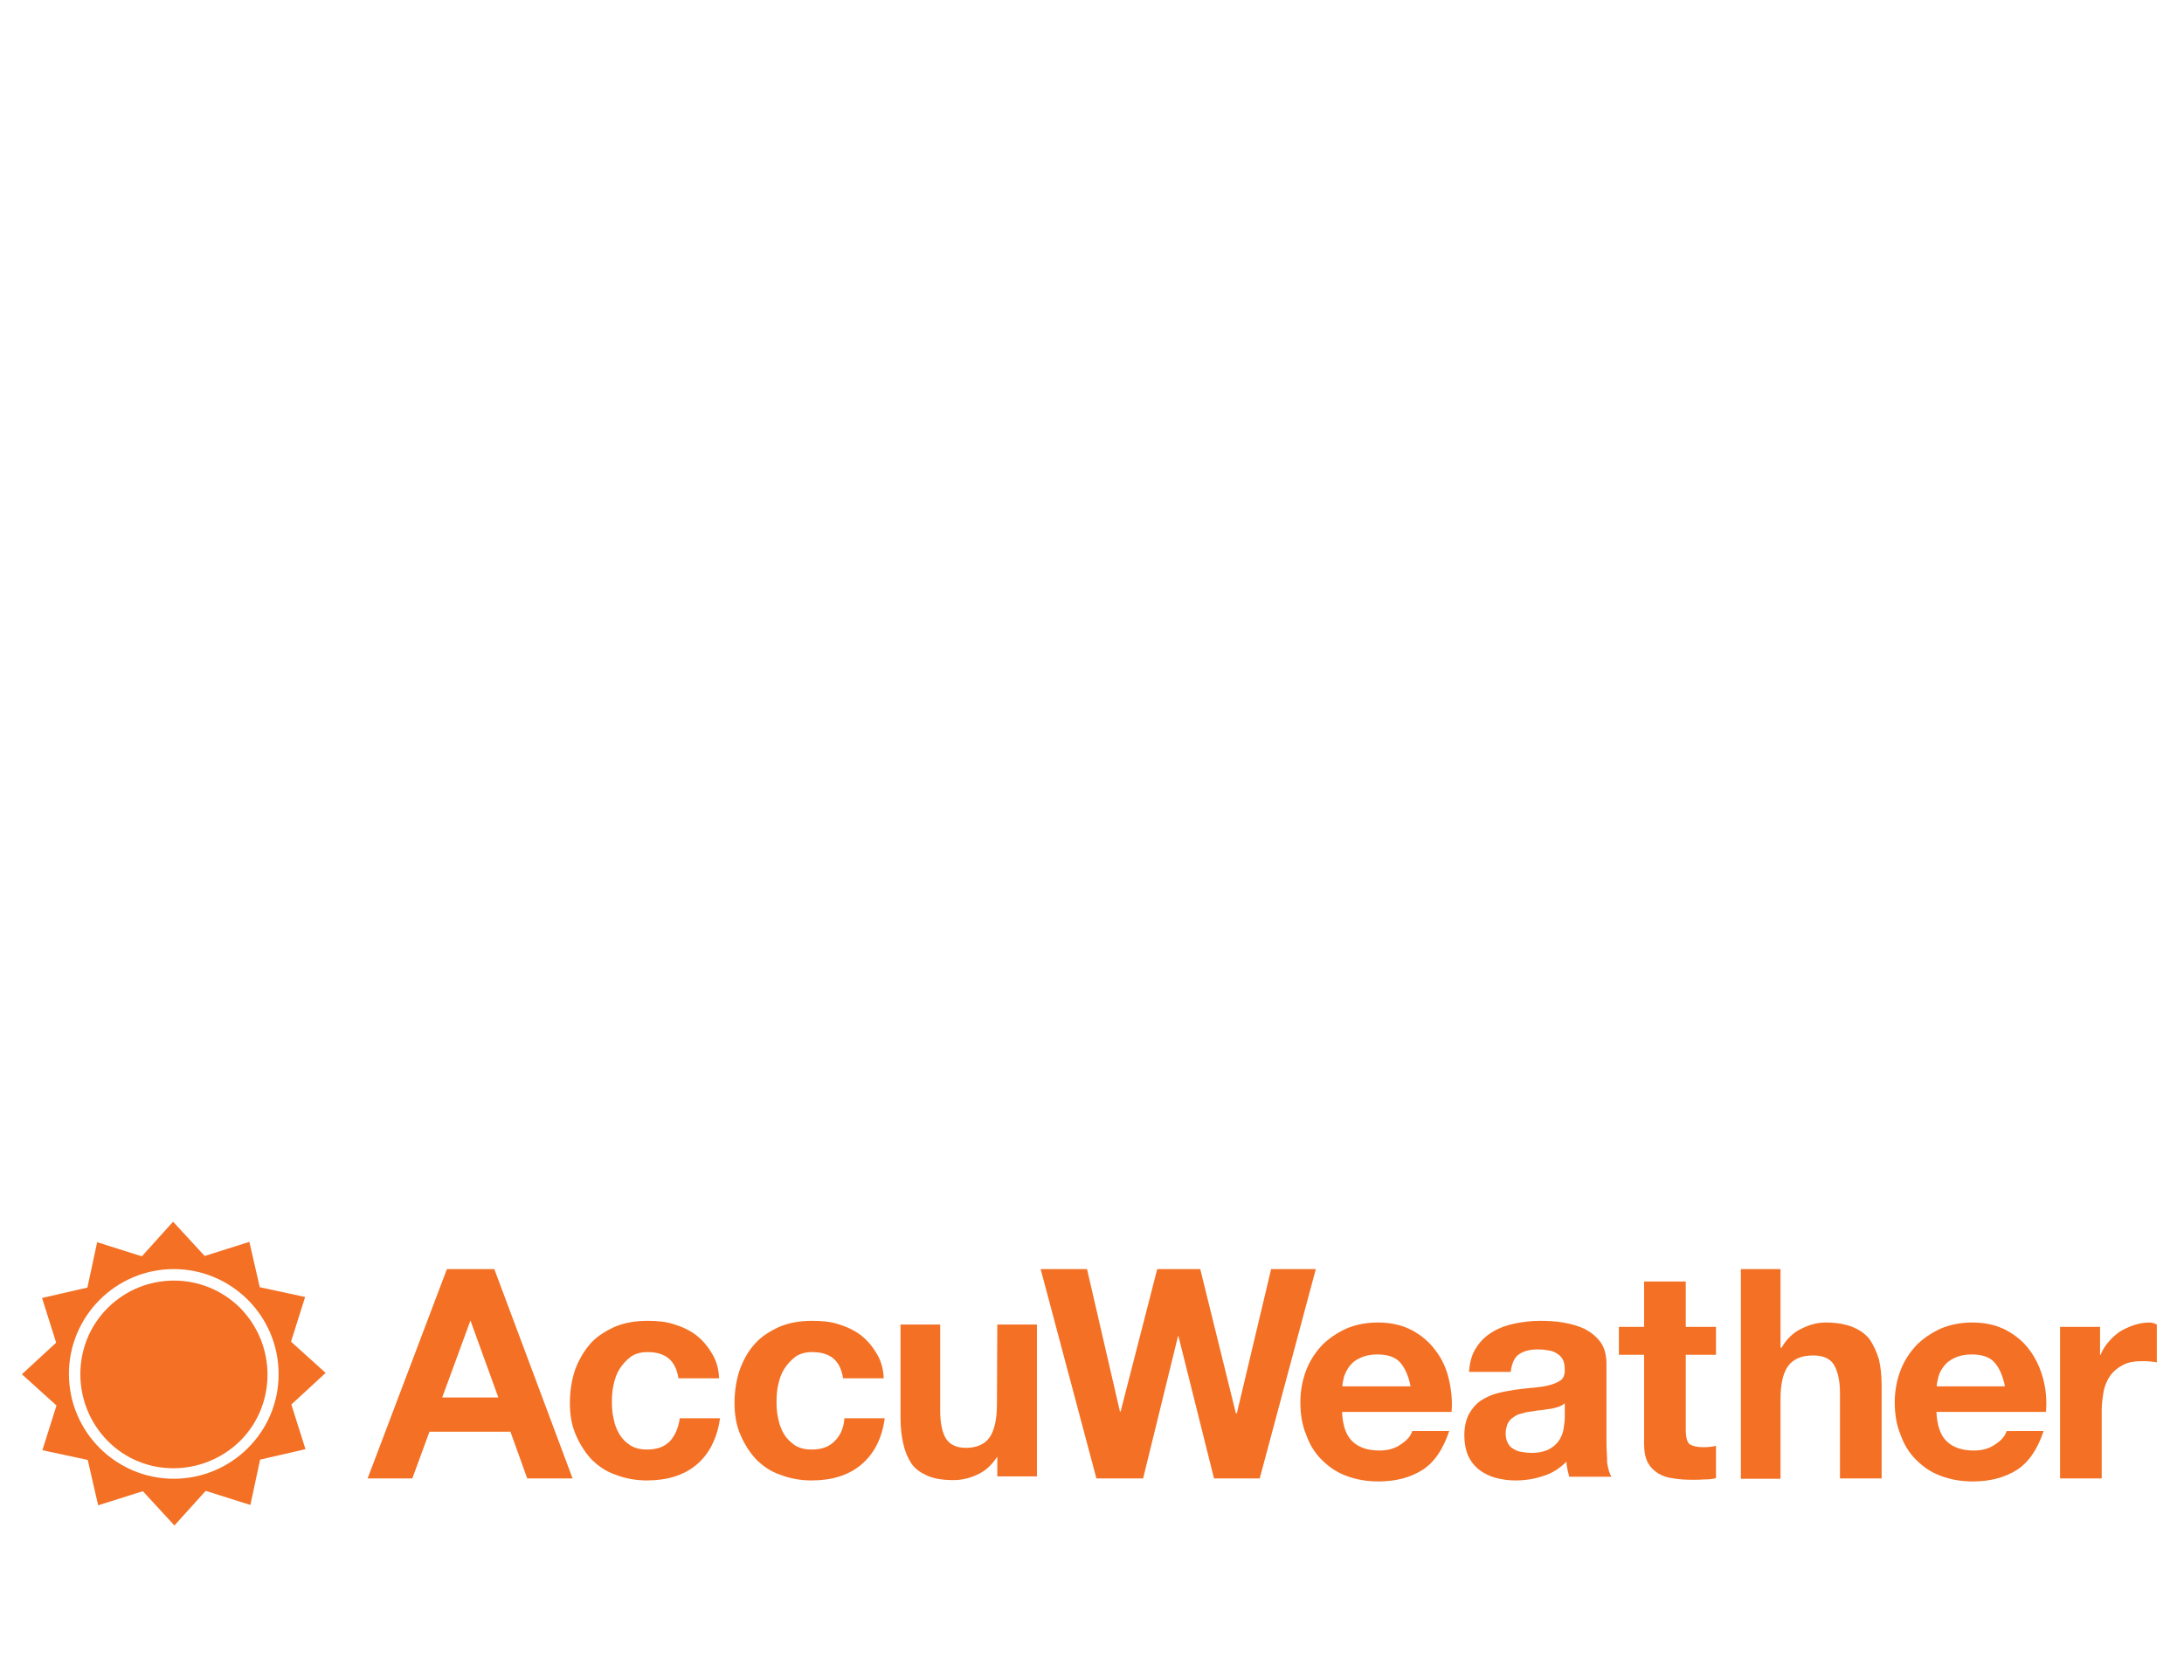 <?xml version="1.0" encoding="utf-8"?>
<!-- Generator: Adobe Illustrator 23.0.2, SVG Export Plug-In . SVG Version: 6.00 Build 0)  -->
<svg version="1.1"
	 id="Layer_1" xmlns:cc="http://creativecommons.org/ns#" xmlns:dc="http://purl.org/dc/elements/1.1/" xmlns:inkscape="http://www.inkscape.org/namespaces/inkscape" xmlns:rdf="http://www.w3.org/1999/02/22-rdf-syntax-ns#" xmlns:sodipodi="http://sodipodi.sourceforge.net/DTD/sodipodi-0.dtd" xmlns:svg="http://www.w3.org/2000/svg"
	 xmlns="http://www.w3.org/2000/svg" xmlns:xlink="http://www.w3.org/1999/xlink" x="0px" y="0px" viewBox="0 0 650 500"
	 style="enable-background:new 0 0 650 500;" xml:space="preserve">
<style type="text/css">
	.st0{fill:#F37024;}
</style>
<sodipodi:namedview  bordercolor="#666666" borderopacity="1" gridtolerance="10" guidetolerance="10" id="namedview48" inkscape:current-layer="Layer_1" inkscape:cx="250" inkscape:cy="125" inkscape:pageopacity="0" inkscape:pageshadow="2" inkscape:window-height="1719" inkscape:window-maximized="1" inkscape:window-width="2736" inkscape:window-x="-13" inkscape:window-y="-13" inkscape:zoom="0.944" objecttolerance="10" pagecolor="#ffffff" showgrid="false">
	</sodipodi:namedview>
<title  id="title4193">AccuWeather</title>
<g id="g3990_1_" transform="translate(434.84,742.455)">
</g>
<g id="g3994_1_" transform="translate(450.233,752.092)">
</g>
<g id="g3998_1_" transform="translate(463.374,748.468)">
</g>
<g id="g4002_1_" transform="translate(476.478,755.036)">
</g>
<g id="g4006_1_" transform="translate(481.778,759.829)">
</g>
<g id="g4010_1_" transform="translate(499.508,752.092)">
</g>
<g id="g4014_1_" transform="translate(508.307,755.036)">
</g>
<g id="g4018_1_" transform="translate(387.889,752.94)">
</g>
<g id="g4022_1_" transform="translate(401.572,752.94)">
</g>
<g id="g4026_1_" transform="translate(370.86,749.171)">
</g>
<g id="g4030_1_" transform="translate(416.836,755.206)">
</g>
<g id="layer1" transform="translate(585.214,-58.011)">
	<g id="g44">
		<g id="g42">
			<path id="path16" inkscape:connector-curvature="0" class="st0" d="M-336.8,486.9c-1.7,1.7-3.8,2.5-6.9,2.5c-1.9,0-3.6-0.4-5-1.3
				c-1.3-0.9-2.4-2-3.2-3.3c-0.8-1.4-1.4-2.9-1.7-4.6c-0.4-1.7-0.5-3.3-0.5-5c0-1.7,0.1-3.4,0.5-5.1c0.4-1.8,0.9-3.3,1.8-4.7
				s1.9-2.5,3.3-3.6c1.3-0.9,2.9-1.4,5-1.4c5.4,0,8.4,2.5,9.2,7.8h12.1c-0.1-2.9-0.9-5.5-2.2-7.5c-1.3-2.2-2.8-3.9-4.7-5.4
				c-1.9-1.4-4.2-2.5-6.6-3.2c-2.4-0.8-5.1-1-7.8-1c-3.7,0-7,0.6-9.8,1.8c-2.8,1.3-5.4,2.9-7.3,5.1c-2,2.2-3.4,4.8-4.5,7.8
				c-1,3.1-1.5,6.2-1.5,9.8c0,3.4,0.5,6.5,1.7,9.3c1.2,2.8,2.7,5.2,4.6,7.3c2,2,4.3,3.7,7.3,4.7c2.8,1.1,6,1.7,9.3,1.7
				c6,0,11-1.5,14.8-4.7c3.8-3.2,6.2-7.8,7-13.8h-12C-334.1,483-335.1,485.2-336.8,486.9L-336.8,486.9z"/>
			<path id="path18" inkscape:connector-curvature="0" class="st0" d="M-385.8,486.9c-1.7,1.7-3.8,2.5-6.9,2.5c-1.9,0-3.6-0.4-5-1.3
				c-1.4-0.9-2.4-2-3.2-3.3c-0.8-1.4-1.4-2.9-1.7-4.6c-0.4-1.7-0.5-3.3-0.5-5c0-1.7,0.1-3.4,0.5-5.1c0.4-1.8,0.9-3.3,1.8-4.7
				s1.9-2.5,3.3-3.6c1.3-0.9,2.9-1.4,5-1.4c5.4,0,8.4,2.5,9.2,7.8h12.1c-0.1-2.9-0.9-5.5-2.2-7.5c-1.3-2.2-2.8-3.9-4.7-5.4
				c-1.9-1.4-4.2-2.5-6.6-3.2c-2.4-0.8-5.1-1-7.8-1c-3.7,0-7,0.6-9.8,1.8c-2.8,1.3-5.4,2.9-7.3,5.1s-3.4,4.8-4.5,7.8
				c-1,3.1-1.5,6.2-1.5,9.8c0,3.4,0.5,6.5,1.7,9.3c1.2,2.8,2.7,5.2,4.6,7.3c2,2,4.3,3.7,7.3,4.7c2.8,1.1,6,1.7,9.3,1.7
				c6,0,11-1.5,14.8-4.7c3.8-3.2,6.1-7.8,7-13.8h-12C-383.3,483-384.3,485.2-385.8,486.9L-385.8,486.9z"/>
			<path id="path20" inkscape:connector-curvature="0" class="st0" d="M-452.2,435.7l-23.6,62.3h13.3l5.1-13.9h24.1l5,13.9h13.5
				l-23.3-62.3H-452.2z M-453.6,473.9l8.4-22.9l8.3,22.9H-453.6z"/>
			<path id="path22" inkscape:connector-curvature="0" class="st0" d="M-498.6,457.3l4.2-13.3l-13.5-2.9l-3.1-13.5l-13.3,4.2
				l-9.4-10.2l-9.3,10.3l-13.3-4.2l-2.9,13.5l-13.5,3.1l4.2,13.3l-10.2,9.4l10.3,9.3l-4.2,13.3l13.5,2.9l3.1,13.5l13.3-4.2l9.4,10.2
				l9.3-10.3l13.3,4.2l2.9-13.5l13.5-3.1l-4.2-13.3l10.2-9.4L-498.6,457.3z M-533.5,498.1c-17.2,0-31.2-14-31.2-31.2
				c0-17.2,14-31.2,31.2-31.2s31.2,14,31.2,31.2C-502.2,484.1-516.3,498.1-533.5,498.1z"/>
			<path id="path24" inkscape:connector-curvature="0" class="st0" d="M-553.2,447.3c-10.8,10.8-10.8,28.5,0,39.5s28.5,10.8,39.5,0
				c10.8-10.8,10.8-28.5,0-39.5C-524.6,436.4-542.3,436.4-553.2,447.3z"/>
			<path id="path26" inkscape:connector-curvature="0" class="st0" d="M18.9,459.9c-1.8-2.5-4.2-4.5-7-6s-6.2-2.3-10.1-2.3
				c-3.4,0-6.5,0.6-9.4,1.8c-2.8,1.3-5.2,2.9-7.3,5c-2,2.2-3.6,4.6-4.7,7.5s-1.7,6.1-1.7,9.4c0,3.4,0.5,6.8,1.7,9.6
				c1,2.9,2.5,5.4,4.6,7.5c2,2,4.3,3.7,7.3,4.8c2.8,1.1,6.1,1.7,9.6,1.7c5.1,0,9.4-1.1,13.1-3.4c3.6-2.3,6.2-6.2,8-11.6H12
				c-0.4,1.4-1.5,2.7-3.3,3.9c-1.8,1.3-3.9,1.9-6.5,1.9c-3.4,0-6.1-0.9-8-2.7l0,0c-1.9-1.8-2.9-4.7-3.1-8.8h32.6
				c0.3-3.4,0-6.9-0.9-10.1C22,465.2,20.7,462.3,18.9,459.9L18.9,459.9z M-8.8,470.6c0-0.9,0.3-1.9,0.5-2.9c0.3-1.1,0.9-2.2,1.7-3.2
				s1.8-1.8,3.2-2.4c1.3-0.6,2.9-1,5-1c3.1,0,5.4,0.8,6.8,2.4c1.5,1.7,2.5,4.1,3.1,7.1H-8.8L-8.8,470.6z"/>
			<path id="path28" inkscape:connector-curvature="0" class="st0" d="M-83.5,439.4h-12.4v13.5h-7.5v8.3h7.5v26.6
				c0,2.3,0.4,4.1,1.1,5.5c0.8,1.4,1.8,2.4,3.1,3.2c1.3,0.8,2.8,1.3,4.6,1.5c1.7,0.3,3.6,0.4,5.5,0.4c1.3,0,2.4,0,3.7-0.1
				c1.3,0,2.4-0.1,3.4-0.4v-9.6c-0.6,0.1-1.1,0.3-1.8,0.3c-0.6,0.1-1.3,0.1-2,0.1c-2,0-3.4-0.4-4.2-1c-0.6-0.6-1-2-1-4.2v-22.3h9
				v-8.3h-9L-83.5,439.4z"/>
			<path id="path30" inkscape:connector-curvature="0" class="st0" d="M-28.7,456.7c-1.3-1.7-2.9-2.8-5-3.7
				c-2.2-0.9-4.8-1.4-8.2-1.4c-2.3,0-4.7,0.6-7.1,1.8c-2.4,1.1-4.5,3.1-6,5.7h-0.3v-23.4h-11.8v62.4h11.8v-23.7
				c0-4.6,0.8-7.9,2.3-9.9s3.9-3.1,7.4-3.1c2.9,0,5.1,0.9,6.2,2.8c1.1,1.8,1.8,4.6,1.8,8.3V498h12.4v-27.8c0-2.8-0.3-5.4-0.8-7.6
				C-26.7,460.3-27.6,458.4-28.7,456.7L-28.7,456.7z"/>
			<path id="path32" inkscape:connector-curvature="0" class="st0" d="M54.4,451.6c-1.5,0-3.1,0.3-4.6,0.8c-1.4,0.5-2.8,1.1-4.1,1.9
				c-1.3,0.9-2.4,1.9-3.4,3.1c-1,1.1-1.8,2.5-2.4,3.9h-0.1v-8.4H27.9V498h12.4v-20.4c0-2,0.3-3.9,0.6-5.7c0.4-1.8,1.1-3.3,2-4.6
				c1-1.3,2.2-2.3,3.8-3.1c1.5-0.8,3.4-1.1,5.7-1.1c0.8,0,1.5,0,2.3,0.1s1.5,0.1,2,0.3v-11.3C56.1,451.9,55.3,451.6,54.4,451.6z"/>
			<path id="path34" inkscape:connector-curvature="0" class="st0" d="M-107.1,487.4V464c0-2.7-0.6-5-1.8-6.6
				c-1.3-1.7-2.8-2.9-4.7-3.9c-1.9-0.9-4.1-1.5-6.4-1.9s-4.6-0.5-6.9-0.5c-2.5,0-5,0.3-7.5,0.8c-2.4,0.5-4.7,1.3-6.6,2.5
				c-1.9,1.1-3.6,2.7-4.8,4.6c-1.3,1.9-2,4.3-2.2,7.3h12.4c0.3-2.4,1-4.2,2.4-5.2s3.3-1.5,5.7-1.5c1.1,0,2.2,0.1,3.1,0.3
				c1,0.1,1.8,0.4,2.5,0.9c0.8,0.4,1.3,1,1.8,1.8c0.4,0.8,0.6,1.8,0.6,3.2c0,1.3-0.4,2.3-1.1,2.9c-0.8,0.6-1.9,1.1-3.3,1.5
				s-3.1,0.6-4.8,0.8c-1.8,0.1-3.7,0.4-5.5,0.6c-1.9,0.3-3.7,0.6-5.6,1.1c-1.8,0.5-3.4,1.3-4.8,2.2c-1.4,1-2.5,2.3-3.4,3.9
				c-0.9,1.7-1.4,3.8-1.4,6.4c0,2.3,0.4,4.3,1.1,6c0.8,1.7,1.9,3.1,3.3,4.2c1.4,1.1,3.1,1.9,4.8,2.4c1.9,0.5,3.8,0.8,6,0.8
				c2.8,0,5.5-0.4,8.2-1.3c2.7-0.8,5-2.3,7-4.3c0,0.8,0.1,1.5,0.3,2.3c0.1,0.8,0.4,1.4,0.5,2.2h12.6c-0.6-0.9-1-2.3-1.3-4.2
				C-106.9,491.4-107.1,489.4-107.1,487.4L-107.1,487.4z M-119.5,480c0,0.6-0.1,1.7-0.3,2.8c-0.1,1.1-0.5,2.3-1.1,3.4
				c-0.6,1.1-1.7,2.2-2.9,2.9c-1.4,0.8-3.2,1.3-5.7,1.3c-1,0-1.9-0.1-2.9-0.3c-0.9-0.1-1.8-0.5-2.4-0.9c-0.8-0.4-1.3-1-1.7-1.8
				c-0.4-0.8-0.6-1.7-0.6-2.8s0.3-2.2,0.6-2.9c0.4-0.8,0.9-1.4,1.7-1.9c0.6-0.5,1.4-0.9,2.4-1.1c0.9-0.3,1.8-0.5,2.8-0.6
				s2-0.4,2.9-0.4c1-0.1,1.9-0.3,2.8-0.4s1.8-0.4,2.5-0.6c0.8-0.3,1.4-0.6,1.9-1.1L-119.5,480L-119.5,480z"/>
			<polygon id="polygon36" class="st0" points="-228,435.7 -240.8,435.7 -251.7,478.1 -251.9,478.1 -261.7,435.7 -275.5,435.7 
				-258.9,498 -245,498 -234.6,455.6 -234.5,455.6 -223.9,498 -210.3,498 -193.6,435.7 -206.9,435.7 -217.1,478.6 -217.4,478.6 			
				"/>
			<path id="path38" inkscape:connector-curvature="0" class="st0" d="M-288.5,475.9c0,4.6-0.8,7.9-2.2,9.9c-1.4,2-3.8,3.1-7,3.1
				c-2.8,0-4.8-0.9-6-2.8c-1.1-1.8-1.7-4.6-1.7-8.4v-25.5h-11.8V480c0,2.8,0.3,5.4,0.8,7.6c0.5,2.3,1.3,4.2,2.4,5.9
				c1.1,1.7,2.8,2.8,4.8,3.7s4.6,1.3,7.8,1.3c2.5,0,5-0.6,7.4-1.8c2.3-1.1,4.1-2.9,5.6-5.2v5.9h11.8v-45.2h-11.8L-288.5,475.9z"/>
			<path id="path40" inkscape:connector-curvature="0" class="st0" d="M-158,459.9c-1.8-2.5-4.2-4.5-7-6s-6.2-2.3-10.1-2.3
				c-3.4,0-6.6,0.6-9.4,1.8c-2.8,1.3-5.2,2.9-7.3,5c-2,2.2-3.6,4.6-4.7,7.5c-1.1,2.9-1.7,6.1-1.7,9.4c0,3.4,0.5,6.8,1.7,9.6
				c1,2.9,2.5,5.4,4.6,7.5c2,2,4.3,3.7,7.3,4.8c2.8,1.1,6.1,1.7,9.6,1.7c5.1,0,9.4-1.1,13.1-3.4c3.6-2.3,6.2-6.2,8-11.6h-11
				c-0.4,1.4-1.5,2.7-3.3,3.9c-1.8,1.3-3.9,1.9-6.5,1.9c-3.4,0-6.1-0.9-8-2.7l0,0c-1.9-1.8-2.9-4.7-3.1-8.8h32.6
				c0.3-3.4-0.1-6.9-0.9-10.1C-154.8,465.2-156.1,462.3-158,459.9L-158,459.9z M-185.7,470.6c0-0.9,0.3-1.9,0.5-2.9
				c0.4-1.1,0.9-2.2,1.7-3.2s1.8-1.8,3.2-2.4c1.3-0.6,2.9-1,5-1c3.1,0,5.4,0.8,6.8,2.4c1.5,1.7,2.5,4.1,3.1,7.1H-185.7L-185.7,470.6
				z"/>
		</g>
	</g>
</g>
</svg>
